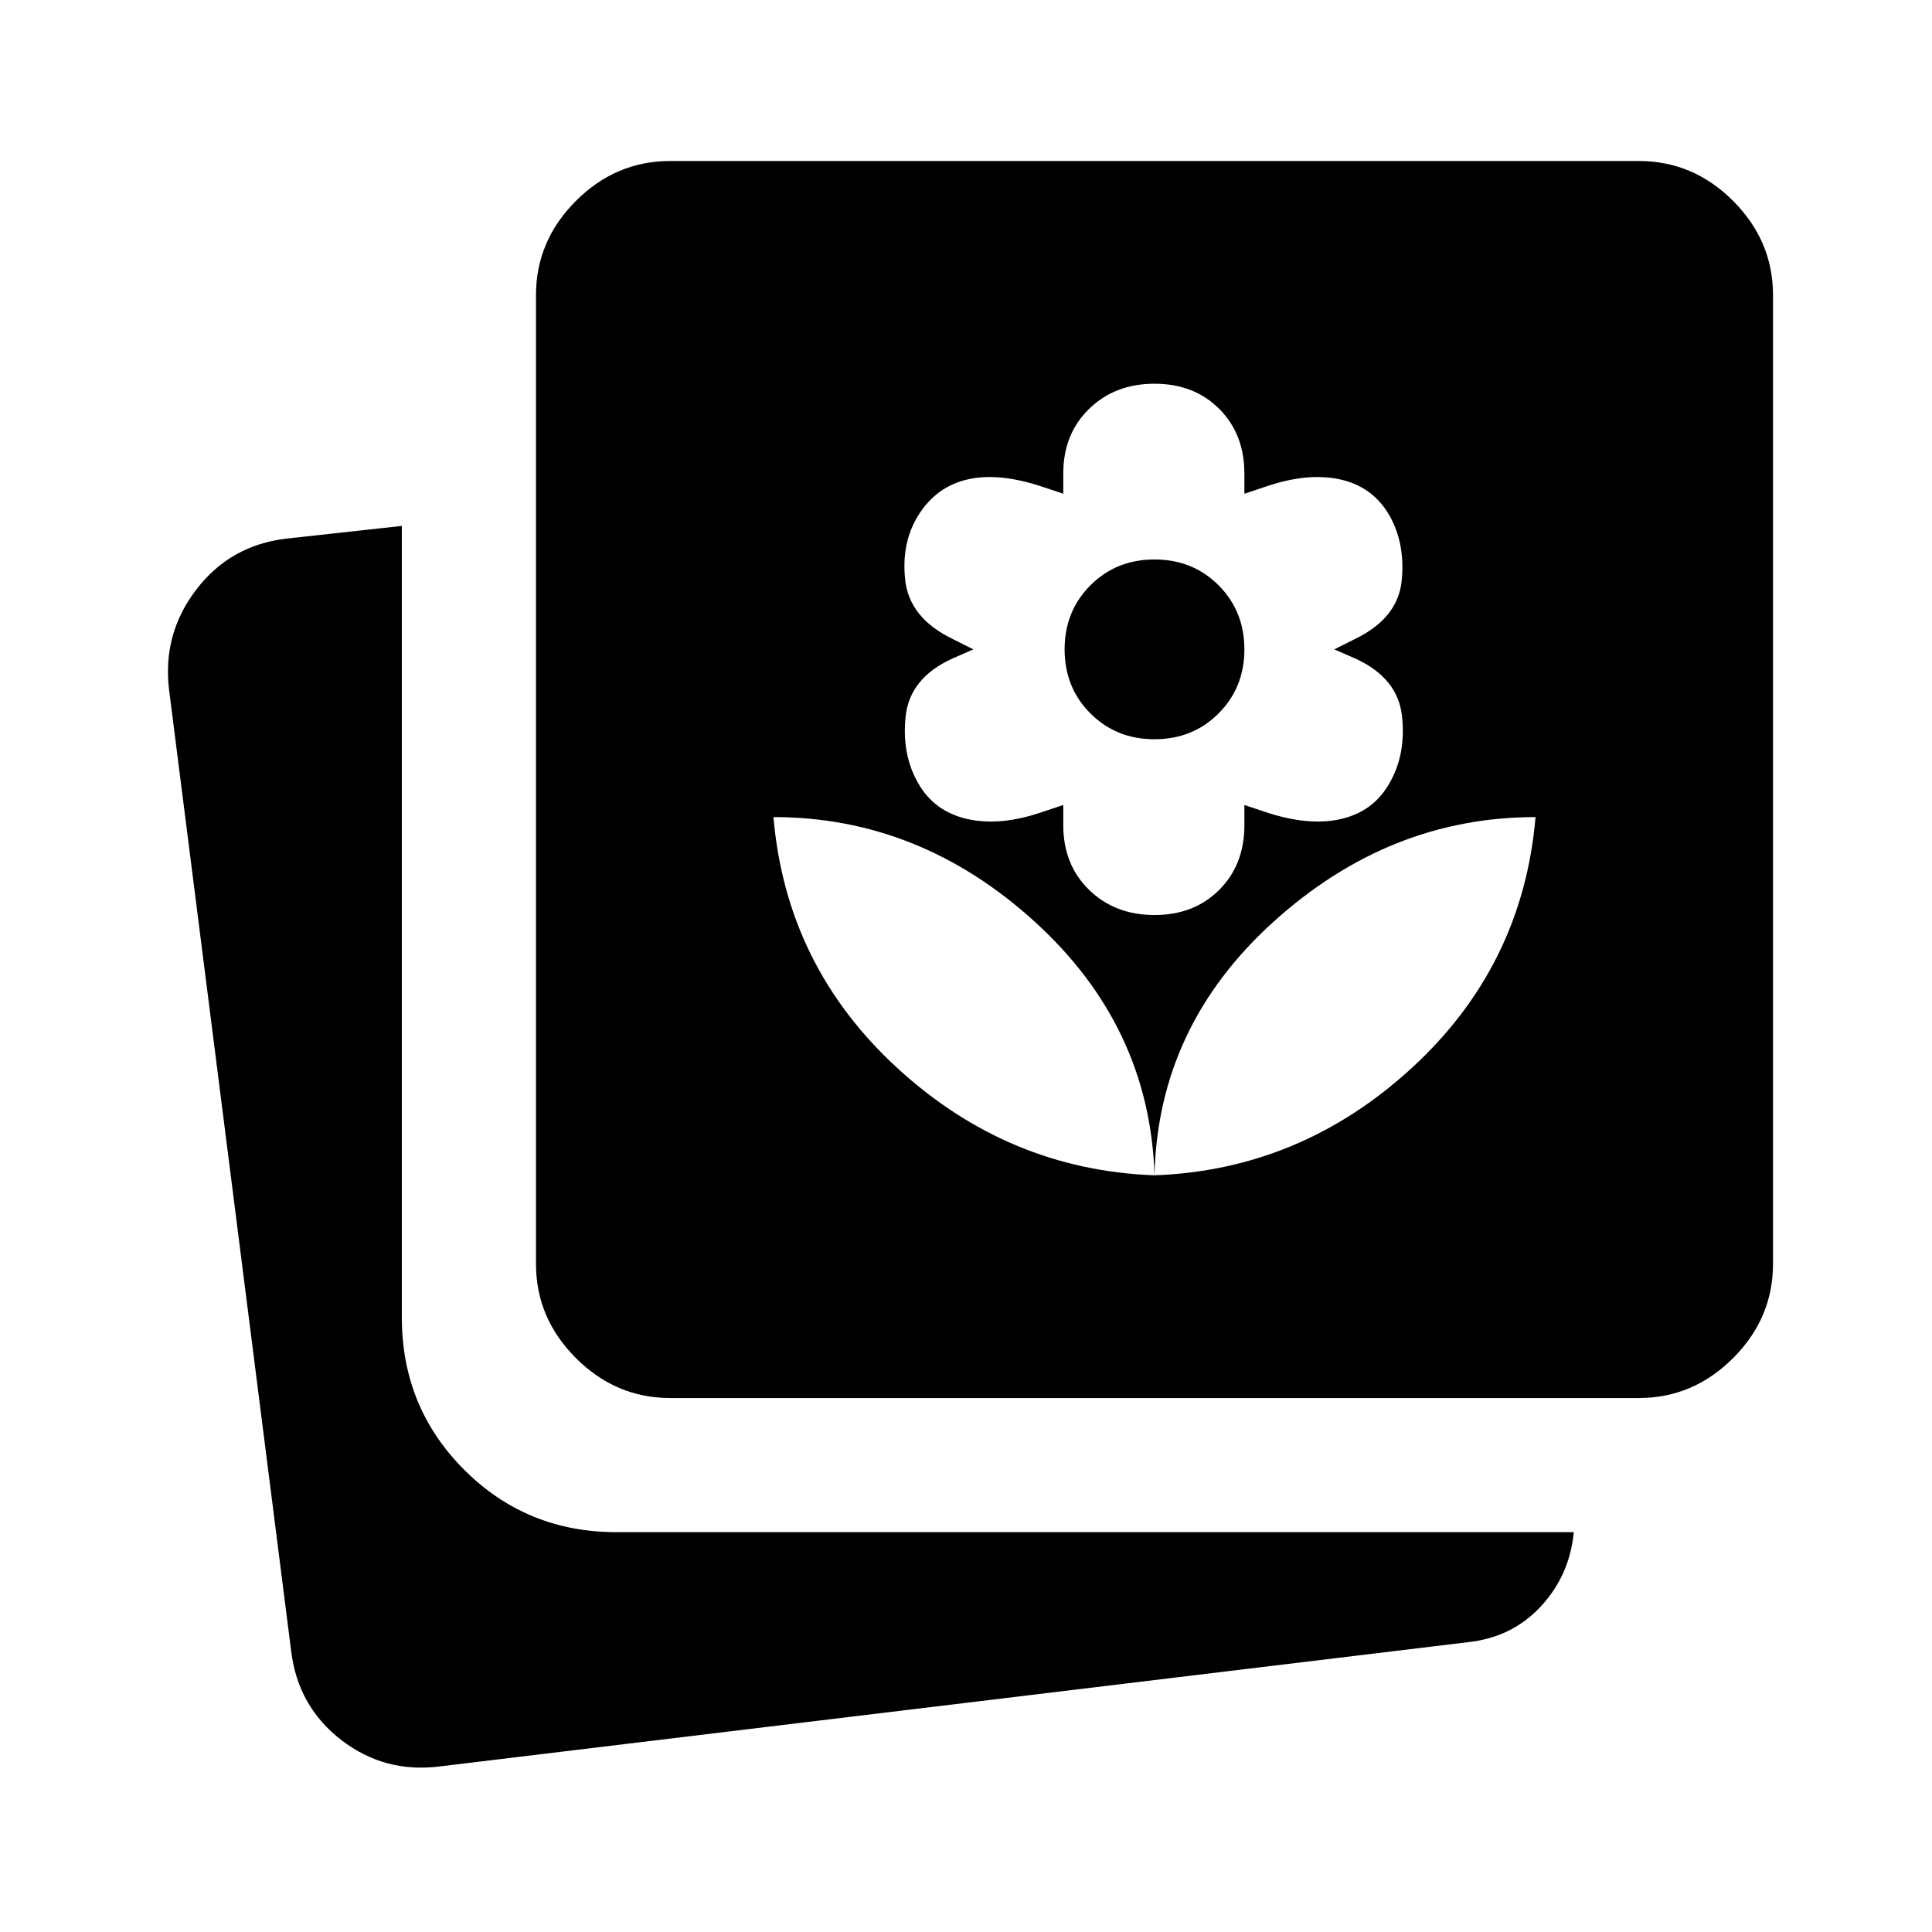 <svg xmlns="http://www.w3.org/2000/svg" height="40" viewBox="0 -960 960 960" width="40"><path d="M573.67-376q72.66-2.67 127.83-53.33Q756.67-480 763-554q-72.67 0-130.17 52-57.5 52-59.16 126Zm0 0q-2.34-74-59.5-126-57.17-52-129.84-52 6.34 74 61.5 124.67Q501-378.67 573.67-376Zm0-129.33q19.66 0 32.16-12.5 12.5-12.5 12.5-32.17v-10l10 3.33q21.67 7.34 37.84 3.67 16.16-3.67 24.16-17.67 8.34-14.33 6.34-33.33t-23-28.67L663-637.33l10.67-5.34q21-10.33 22.83-28.83 1.83-18.5-6.17-32.5-8.33-14.33-24.66-17.83-16.34-3.5-37.34 3.83l-10 3.33v-10q0-19.66-12.5-32.16-12.5-12.5-32.16-12.5-19.67 0-32.5 12.5-12.84 12.5-12.84 32.16v10l-10-3.33q-21.66-7.33-37.33-3.83-15.67 3.5-24.67 17.83-8.66 14-6.5 32.5Q452-653 473-642.67l10.67 5.34-10.67 4.66Q452-623 450-604t6.33 33.33q8 14 24.5 17.67 16.5 3.67 37.5-3.67l10-3.33v10q0 19.67 12.84 32.17 12.83 12.5 32.5 12.5Zm0-87.34q-19 0-31.84-12.83Q529-618.33 529-637.33t12.83-31.84Q554.67-682 573.67-682t31.83 12.83q12.83 12.84 12.83 31.84T605.5-605.5q-12.83 12.83-31.83 12.83ZM333-265.33q-27 0-46.83-19.84Q266.33-305 266.33-332v-481.33q0-27 19.84-46.84Q306-880 333-880h481.33q27 0 46.84 19.83Q881-840.33 881-813.33V-332q0 27-19.83 46.83-19.84 19.84-46.84 19.84H333Zm-114 183q-27.67 3.66-49.33-13-21.67-16.67-25-44.34L84-617.33Q80.67-645 97.5-667t44.5-25.33l57.67-6.34v393.34q0 44.66 31 75.66t75.66 31H782q-2 21.34-16.33 36.84-14.33 15.5-36.33 17.83L219-82.33Z"/></svg>